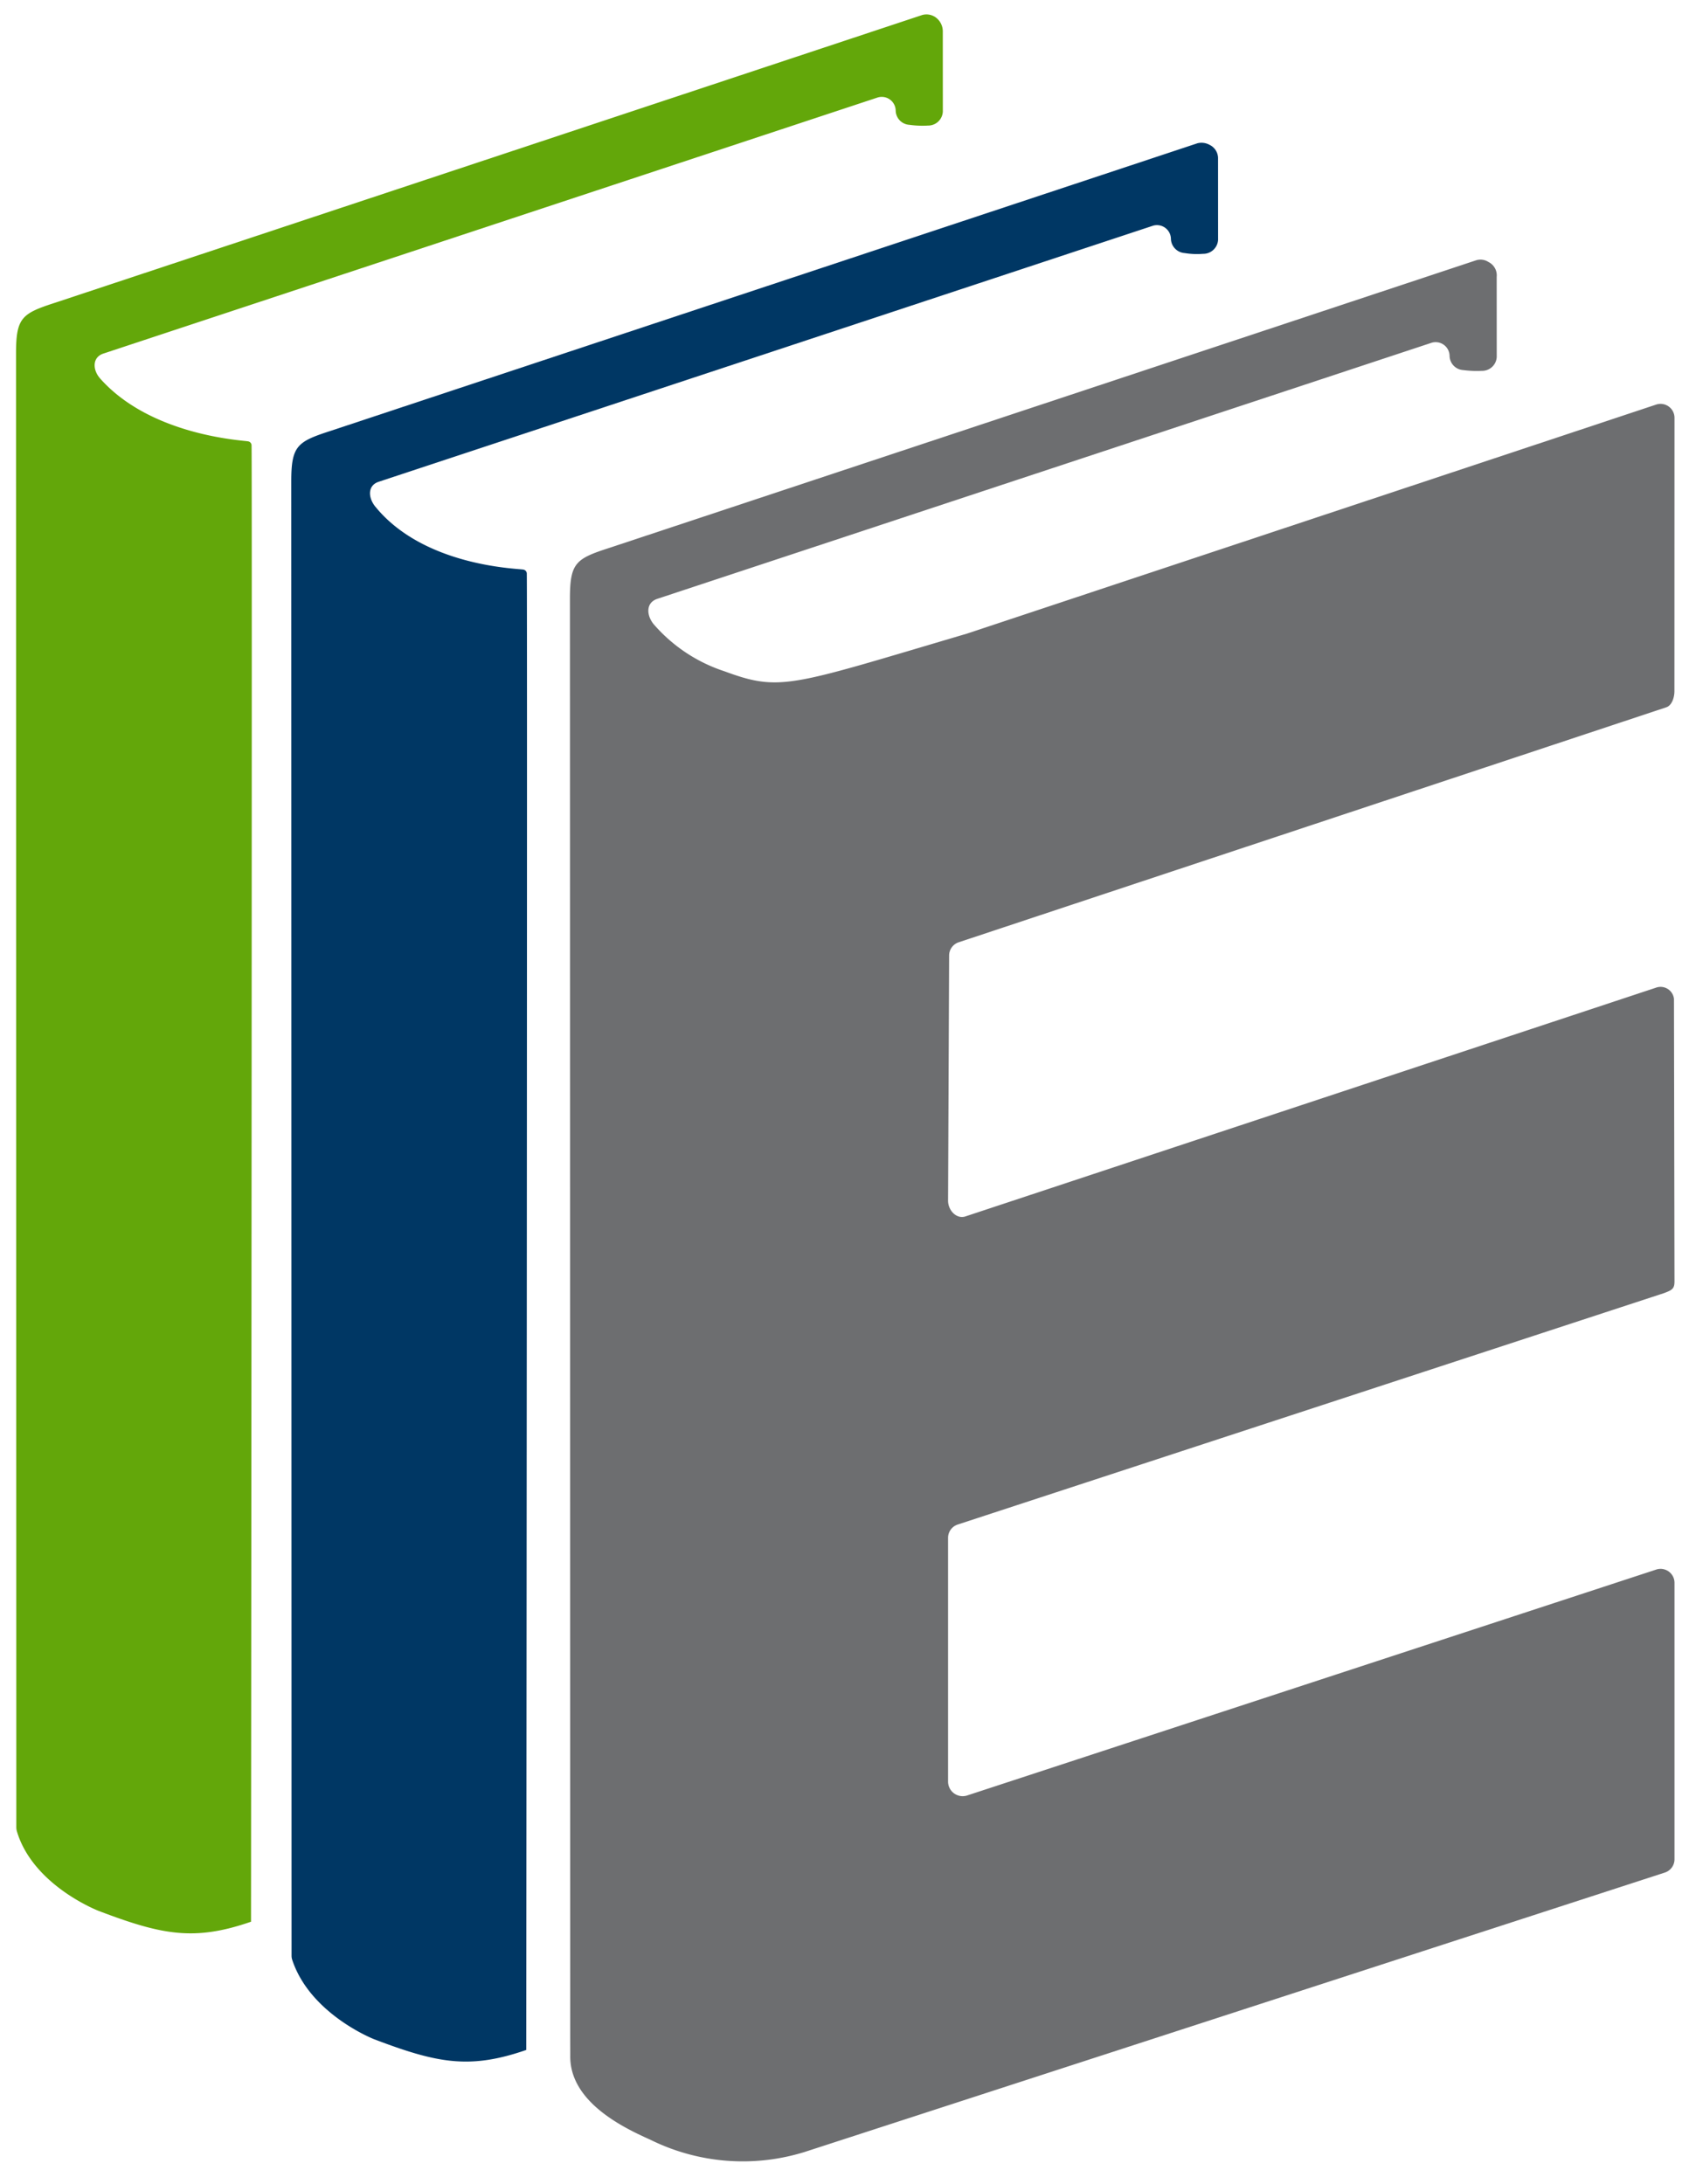 <svg xmlns="http://www.w3.org/2000/svg" viewBox="0 0 140 181" preserveAspectRatio="xMidYMid meet" role="img" aria-labelledby="SimplyE-logo">
  <title id="SimplyE-logo">SimplyE</title>
  <path d="M31.119,41.999c-.617-.755-.661-1.764.264-2.071L95.538,18.716a1.156,1.156,0,0,1,1.519,1.099,1.221,1.221,0,0,0,1.139,1.157,6.352,6.352,0,0,0,1.534.062,1.226,1.226,0,0,0,1.235-1.153s-.003-6.431-.003-6.748a1.226,1.226,0,0,0-.683-1.119,1.394,1.394,0,0,0-1.017-.143L27.403,35.708c-2.767.895-3.26,1.23-3.26,4.202l.024,122.14a1.115,1.115,0,0,0,.048.346c1.483,4.526,6.791,6.597,6.791,6.597,5.21,1.977,7.895,2.527,12.615.89,0,0,.104-121.847.043-122.383a.343.343,0,0,0-.281-.297c-.502-.094-8.222-.256-12.263-5.204" fill="#003764"/>
  <path d="M8.305,31.372c-.647-.729-.661-1.765.264-2.071L72.724,8.088a1.156,1.156,0,0,1,1.519,1.099,1.207,1.207,0,0,0,1.139,1.157,7.758,7.758,0,0,0,1.535.062,1.22,1.22,0,0,0,1.234-1.153s-.003-6.217-.003-6.614a1.436,1.436,0,0,0-.607-1.211,1.316,1.316,0,0,0-1.093-.186L4.589,25.081c-2.767.895-3.26,1.23-3.26,4.202l.024,122.14a1.216,1.216,0,0,0,.048.346c1.35,4.518,6.791,6.597,6.791,6.597,5.21,1.977,7.895,2.527,12.615.89,0,0,.104-121.847.043-122.383a.343.343,0,0,0-.281-.297c-.502-.094-8.063-.473-12.264-5.204" fill="#63a70a"/>
  <path d="M138.798,34.626a1.156,1.156,0,0,0-1.521-1.097L80.159,52.507c-14.7,4.341-15.436,4.843-20.123,3.119A13.171,13.171,0,0,1,54.155,51.698c-.596-.771-.599-1.765.327-2.071l64.154-21.213a1.156,1.156,0,0,1,1.519,1.099,1.204,1.204,0,0,0,1.139,1.157,8.538,8.538,0,0,0,1.529.062,1.211,1.211,0,0,0,1.24-1.152s-.003-6.459-.003-6.634a1.234,1.234,0,0,0-.683-1.234,1.21,1.21,0,0,0-1.017-.143L50.501,45.407c-2.767.895-3.26,1.23-3.26,4.202l.024,119.343c0,.117.005,1.276.003,1.392-.072,3.862,4.475,6.012,6.634,6.977a17.269,17.269,0,0,0,12.818,1.009l71.297-23.154a1.156,1.156,0,0,0,.781-1.094V131.171a1.156,1.156,0,0,0-1.491-1.106L80.132,148.805a1.211,1.211,0,0,1-1.547-1.123V127.44a1.156,1.156,0,0,1,.822-1.106l58.512-19.168c.711-.261.879-.382.879-.99l-.044-23.397a1.118,1.118,0,0,0-1.498-.926L79.993,100.817c-.739.213-1.408-.537-1.408-1.306L78.672,79.186a1.157,1.157,0,0,1,.803-1.101l58.638-19.469c.478-.153.679-.834.679-1.336Z" fill="#6d6e70"/>
</svg>
